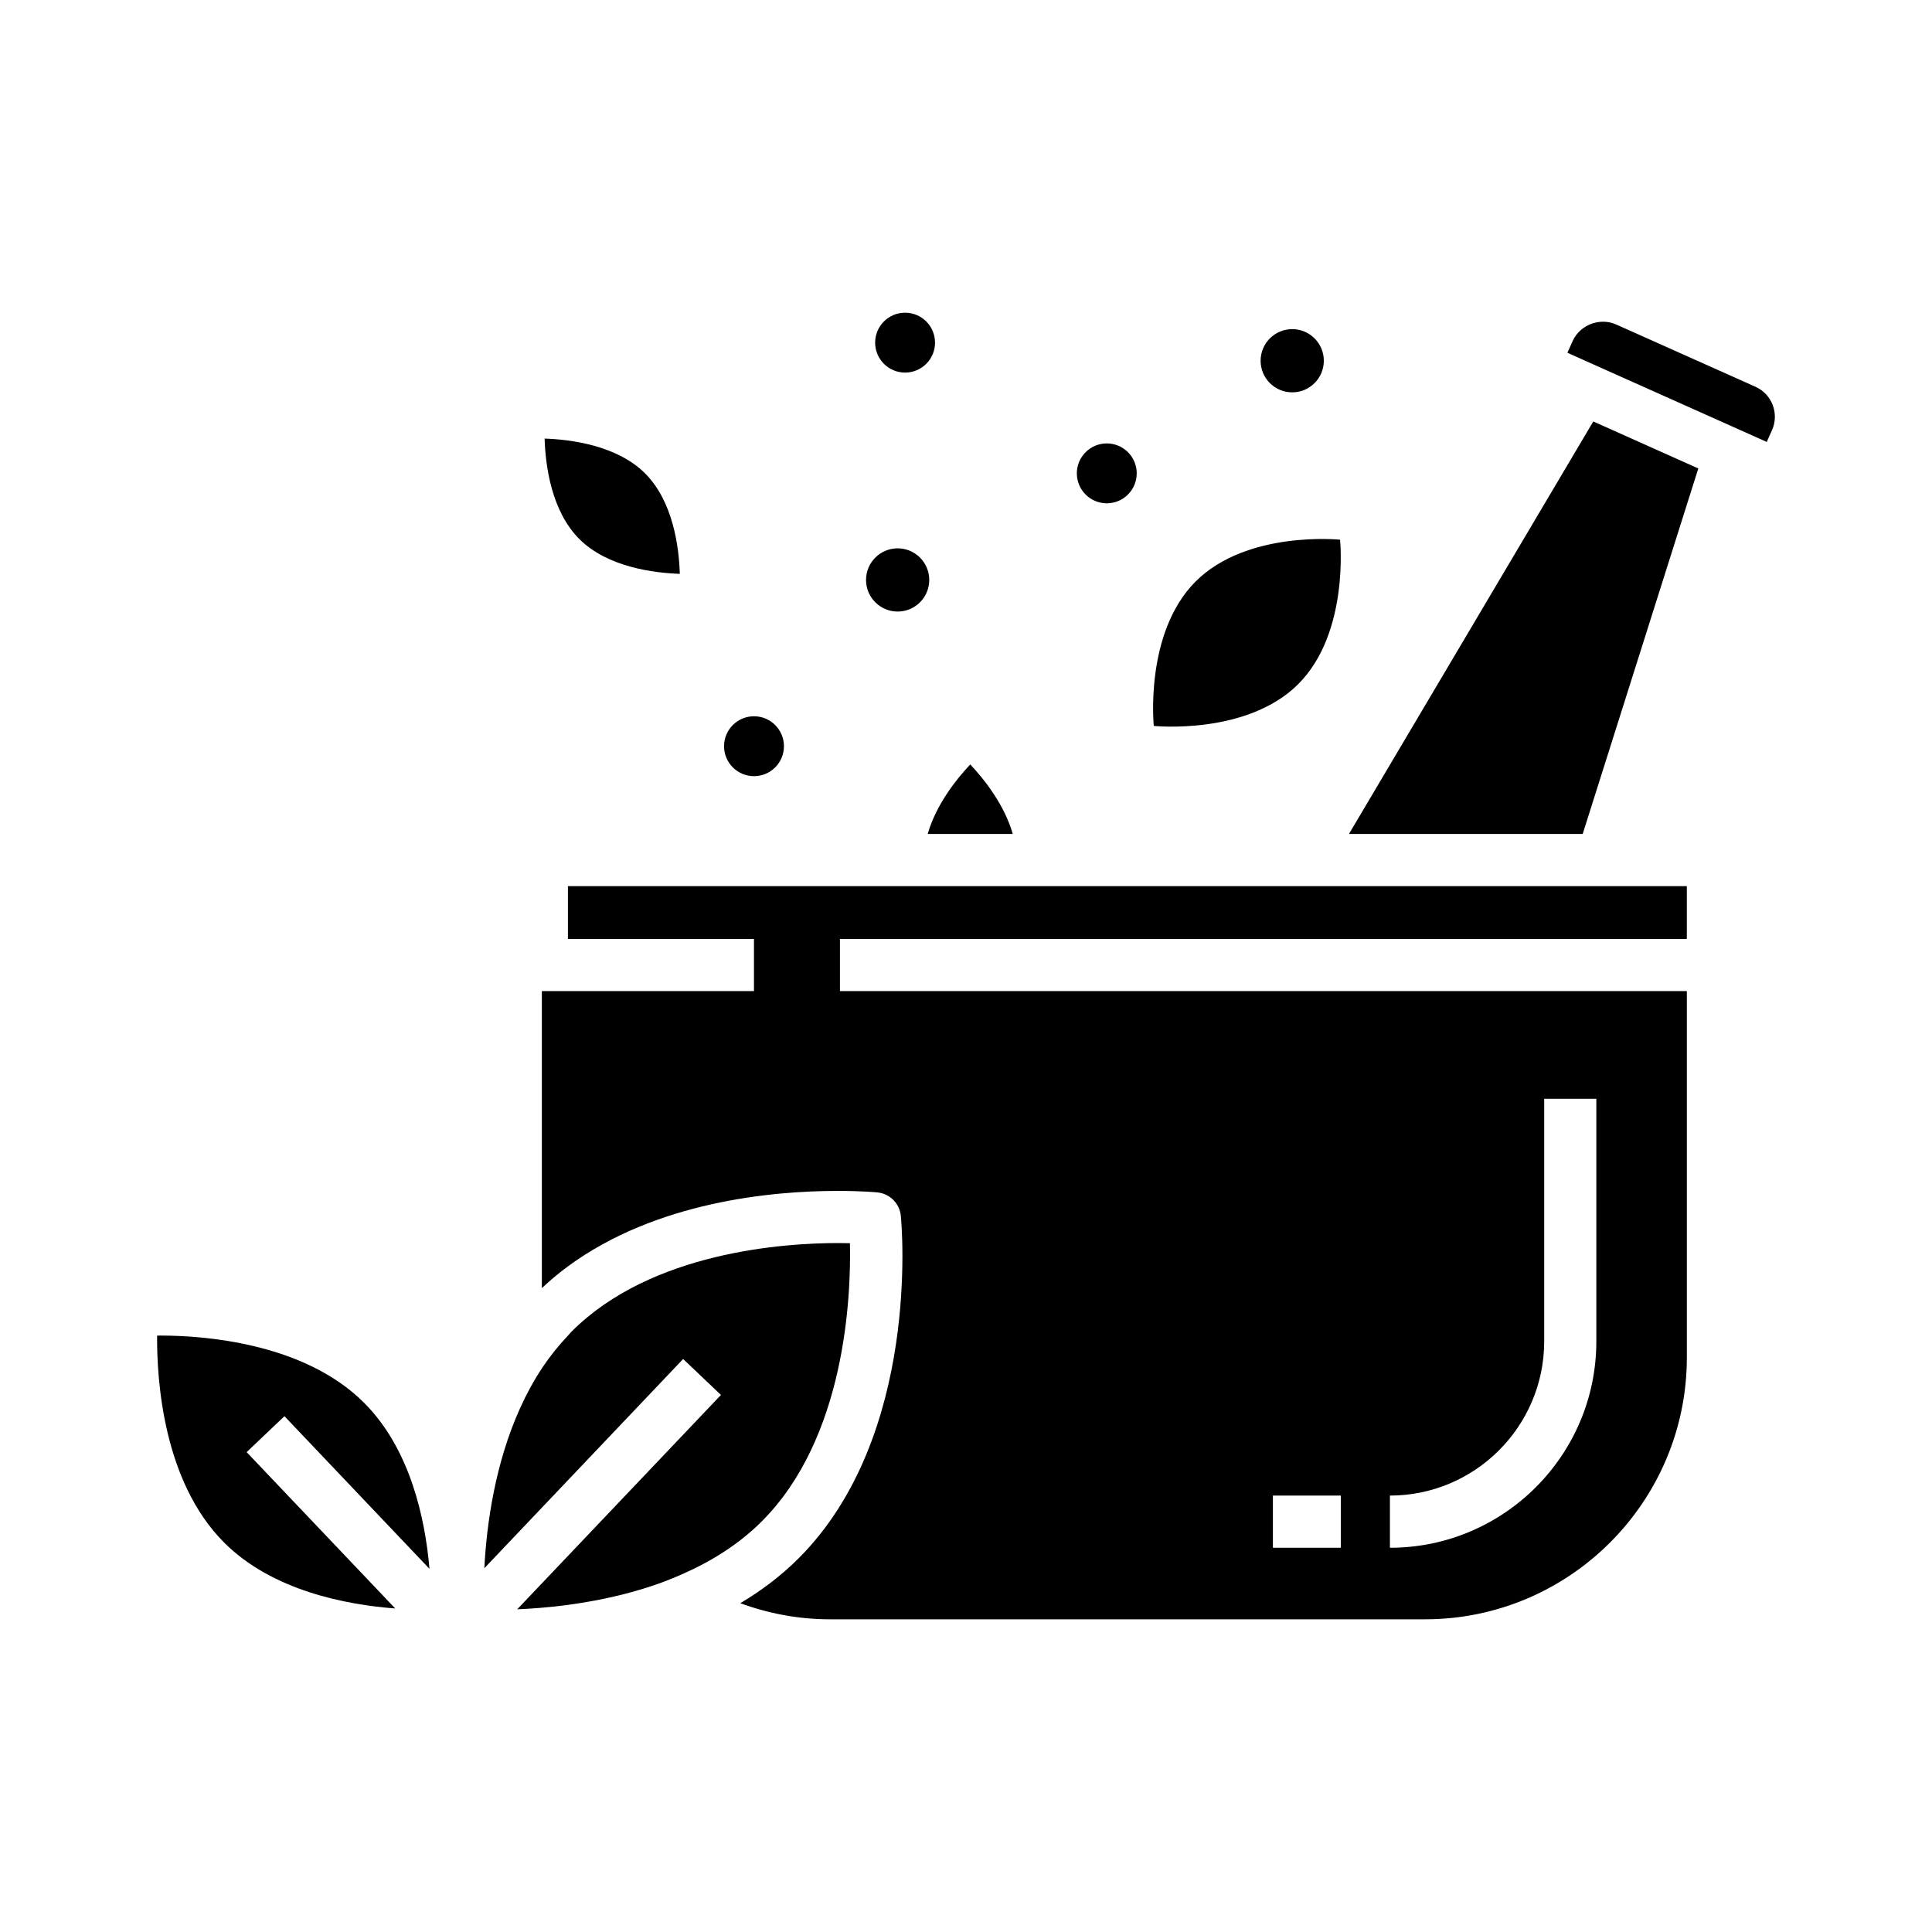 <svg height='100px' width='100px'  fill="#000000" xmlns="http://www.w3.org/2000/svg" xmlns:xlink="http://www.w3.org/1999/xlink" version="1.1" x="0px" y="0px" viewBox="0 0 100 100" enable-background="new 0 0 100 100" xml:space="preserve"><g><path d="M43.476,51.299v-2.7h43.834v-2.732H29.396v2.732h9.629v2.7h-9.629h-1.35v15.373c0.434-0.404,0.882-0.782,1.35-1.126   c4.569-3.354,10.563-3.905,13.973-3.905c1.236,0,2.014,0.074,2.046,0.078c0.642,0.063,1.148,0.57,1.212,1.211   c0.045,0.463,1.038,11.4-5.29,17.728c-0.924,0.923-1.946,1.686-3.021,2.323c1.448,0.53,3.005,0.834,4.635,0.834h30.805   c7.475,0,13.555-6.08,13.555-13.555V51.299H43.476z M71.943,77.411c4.402,0,7.984-3.581,7.984-7.983V56.873h2.699v12.555   c0,5.891-4.791,10.684-10.684,10.684V77.411z M65.885,77.411h3.514v2.7h-3.514V77.411z"></path><path d="M22.23,81.203c-0.225-2.609-0.995-6.204-3.387-8.597c-3.138-3.138-8.402-3.477-10.52-3.477c-0.065,0-0.129,0-0.191,0.001   c-0.018,2.32,0.319,7.564,3.473,10.717c2.491,2.492,6.32,3.216,8.853,3.408l-7.692-8.093l1.957-1.86L22.23,81.203z"></path><path d="M35.359,70.342l1.957,1.86L26.771,83.297c1.458-0.059,3.446-0.254,5.529-0.787c0.516-0.132,1.036-0.283,1.557-0.46   c0.497-0.17,0.992-0.366,1.481-0.583c1.481-0.654,2.9-1.53,4.09-2.719c4.323-4.324,4.625-11.592,4.565-14.4   c-0.188-0.004-0.398-0.008-0.625-0.008c-2.767,0-9.647,0.446-13.775,4.574c-0.069,0.07-0.13,0.146-0.197,0.218   c-0.492,0.519-0.934,1.071-1.323,1.655c-0.443,0.666-0.821,1.365-1.146,2.083c-1.303,2.87-1.738,6.01-1.859,8.302L35.359,70.342z"></path><circle cx="46.462" cy="30.018" r="1.636"></circle><path d="M52.42,43.166c-0.428-1.498-1.453-2.805-2.2-3.6c-0.748,0.795-1.773,2.102-2.202,3.6H52.42z"></path><path d="M90.863,20.019l-7.217-3.226c-0.846-0.375-1.875,0.029-2.246,0.859l-0.271,0.607l1.334,0.598l6.146,2.748l2.838,1.269   l0.271-0.606C92.102,21.41,91.719,20.402,90.863,20.019z"></path><path d="M67.197,35.41c2.662-2.662,2.164-7.475,2.164-7.475s-4.813-0.498-7.475,2.162c-2.662,2.662-2.166,7.477-2.166,7.477   S64.535,38.07,67.197,35.41z"></path><path d="M35.187,29.702c-0.043-1.409-0.352-3.754-1.799-5.201c-1.466-1.466-3.896-1.757-5.199-1.8   c0.043,1.408,0.352,3.754,1.799,5.201C31.454,29.369,33.884,29.658,35.187,29.702z"></path><circle cx="39.027" cy="38.624" r="1.55"></circle><circle cx="46.847" cy="17.735" r="1.55"></circle><circle cx="57.287" cy="24.501" r="1.55"></circle><polygon points="82.469,21.815 82.467,21.816 69.822,43.166 81.92,43.166 87.904,24.248 85.879,23.342  "></polygon><circle cx="66.885" cy="18.672" r="1.636"></circle></g></svg>